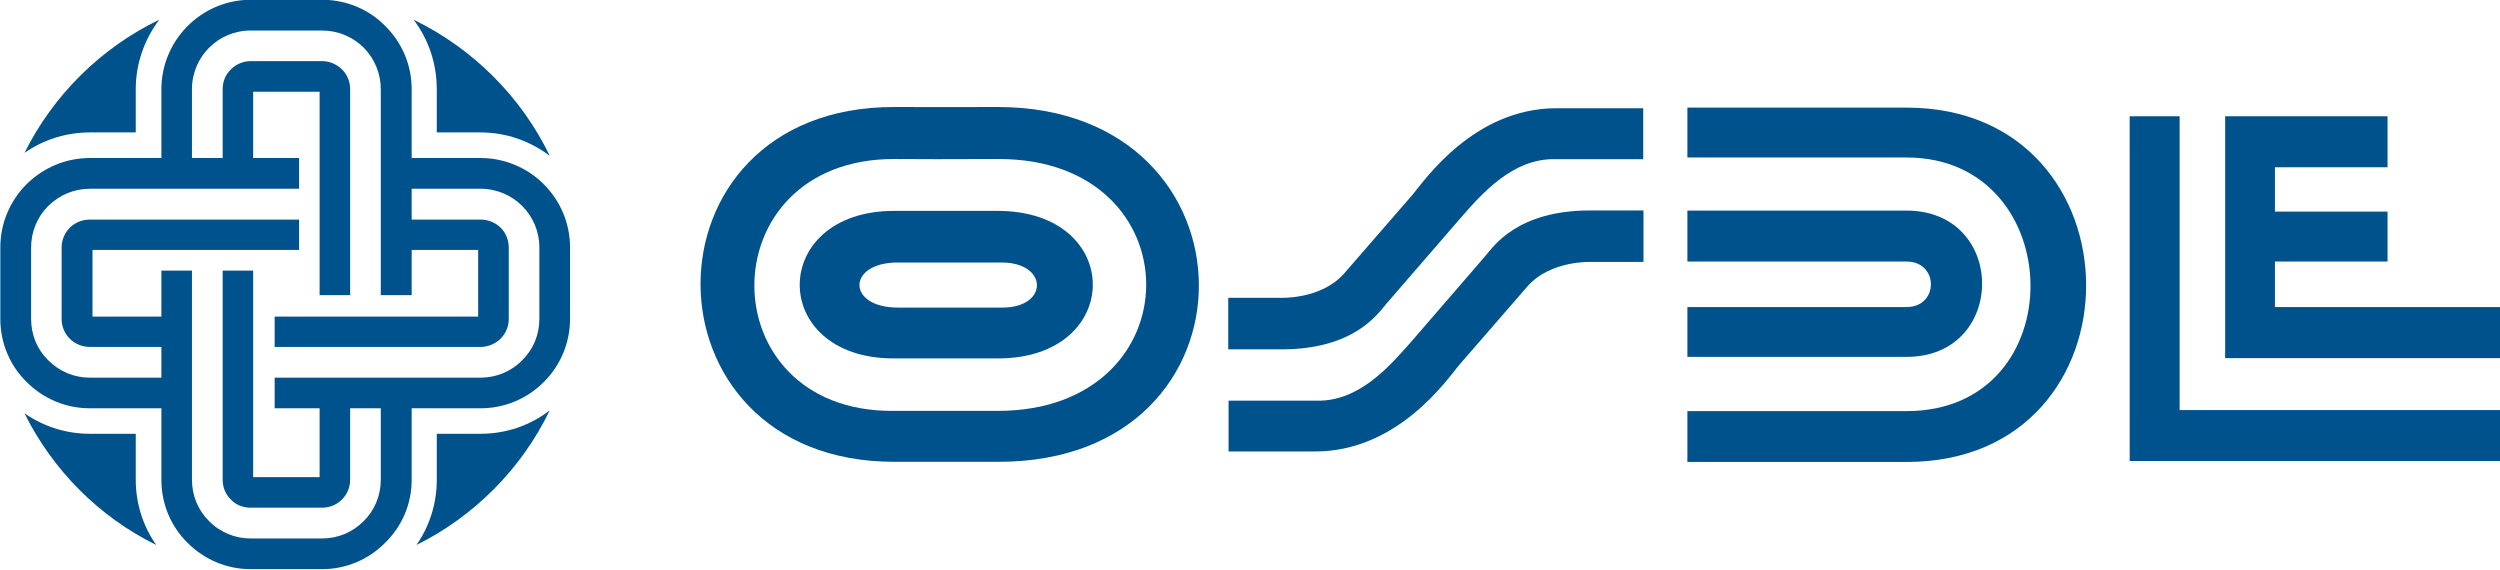 <?xml version="1.0" ?>
<svg xmlns="http://www.w3.org/2000/svg" viewBox="0 0 585.6 133.4">
	<defs>
		<clipPath id="clip1">
			<path d="M 498 27 L 585.602 27 L 585.602 108 L 498 108 Z M 498 27 "/>
		</clipPath>
		<clipPath id="clip2">
			<path d="M 521 27 L 585.602 27 L 585.602 84 L 521 84 Z M 521 27 "/>
		</clipPath>
		<clipPath id="clip3">
			<path d="M 0 0 L 134 0 L 134 133.398 L 0 133.398 Z M 0 0 "/>
		</clipPath>
	</defs>
	<g id="surface1">
		<path d="M 209.191 96.246 C 165.824 96.52 165.824 37.148 209.48 37.25 C 225.414 37.297 212.281 37.301 233.902 37.25 C 280.055 37.148 280.055 96.293 233.656 96.246 Z M 233.902 108.172 C 296.836 108.211 296.09 25.211 233.902 25.066 C 215.492 25.039 226.809 25.129 209.48 25.066 C 148.836 24.953 149.094 108.211 209.48 108.172 Z M 233.902 108.172 " stroke="none" fill-rule="evenodd" fill="#00528D" fill-opacity="1"/>
		<path d="M 234.805 72.047 C 245.645 72.047 245.578 61.535 234.672 61.488 C 229.387 61.488 215.172 61.488 210.219 61.488 C 198.34 61.535 198.34 72.047 210.305 72.047 Z M 209.352 83.957 C 179.926 83.969 180.047 49.461 209.352 49.398 C 221.008 49.398 219.262 49.398 233.777 49.398 C 263.449 49.457 263.309 83.969 233.777 83.957 Z M 209.352 83.957 " stroke="none" fill-rule="evenodd" fill="#00528D" fill-opacity="1"/>
		<path d="M 395.254 108.211 C 395.254 108.211 428.02 108.211 446.598 108.211 C 502.945 108.203 502.402 25.211 446.598 25.211 C 413.578 25.211 395.254 25.211 395.254 25.211 L 395.254 36.891 C 395.254 36.891 440.23 36.891 446.598 36.891 C 484.648 36.891 485.938 96.297 446.598 96.297 C 436.16 96.297 395.254 96.297 395.254 96.297 Z M 395.254 108.211 " stroke="none" fill-rule="evenodd" fill="#00528D" fill-opacity="1"/>
		<path d="M 395.254 83.594 C 395.254 83.594 436.16 83.594 446.598 83.594 C 470.184 83.594 470.184 49.328 446.598 49.328 C 427.285 49.328 395.254 49.328 395.254 49.328 L 395.254 61.266 C 395.254 61.266 441.238 61.266 446.598 61.266 C 454.191 61.266 454.191 71.922 446.598 71.922 C 440.492 71.922 395.254 71.922 395.254 71.922 Z M 395.254 83.594 " stroke="none" fill-rule="evenodd" fill="#00528D" fill-opacity="1"/>
		<g clip-path="url(#clip1)" clip-rule="nonzero">
			<path d="M 498.852 27.238 L 510.559 27.238 L 510.559 96.055 L 585.613 96.055 L 585.613 107.977 L 498.859 107.977 Z M 498.852 27.238 " stroke="none" fill-rule="evenodd" fill="#00528D" fill-opacity="1"/>
		</g>
		<g clip-path="url(#clip2)" clip-rule="nonzero">
			<path d="M 521.223 27.238 L 559.258 27.238 L 559.258 39.176 L 532.879 39.176 L 532.879 49.562 L 559.258 49.562 L 559.258 61.266 L 532.879 61.266 L 532.879 71.926 L 585.613 71.926 L 585.613 83.883 L 521.223 83.883 Z M 521.223 27.238 " stroke="none" fill-rule="evenodd" fill="#00528D" fill-opacity="1"/>
		</g>
		<path d="M 384.906 37.285 L 384.906 25.355 L 364.555 25.355 C 345.172 25.355 333.609 42.367 330.84 45.652 L 314.844 64.066 C 309.383 70.273 299.758 69.758 299.758 69.758 L 287.703 69.758 L 287.703 81.832 L 299.867 81.832 C 317.383 81.949 322.949 73.199 324.73 71.164 C 324.809 71.066 341.871 51.359 341.871 51.359 C 347.066 45.395 354.32 37.039 364.344 37.285 Z M 384.906 37.285 " stroke="none" fill-rule="evenodd" fill="#00528D" fill-opacity="1"/>
		<path d="M 287.781 93.852 L 287.781 105.75 L 308.074 105.75 C 327.508 105.75 339.047 88.766 341.812 85.48 L 357.801 67.07 C 363.27 60.844 372.941 61.359 372.941 61.359 L 384.969 61.359 L 384.969 49.301 L 372.809 49.301 C 355.281 49.156 349.695 57.934 347.922 59.969 C 347.824 60.066 330.801 79.773 330.801 79.773 C 325.578 85.727 318.371 94.121 308.34 93.852 Z M 287.781 93.852 " stroke="none" fill-rule="evenodd" fill="#00528D" fill-opacity="1"/>
		<path d="M 102.312 20.895 L 102.312 31.02 L 112.57 31.02 C 118.535 31.02 124.102 32.984 128.785 36.512 C 122.047 22.578 110.715 11.332 96.887 4.617 C 100.422 9.297 102.312 14.945 102.312 20.895 Z M 102.312 20.895 " stroke="none" fill-rule="evenodd" fill="#00528D" fill-opacity="1"/>
		<path d="M 21.055 31.02 L 31.797 31.02 L 31.797 20.895 C 31.797 14.793 33.898 9.141 37.305 4.617 C 23.637 11.207 12.465 22.289 5.742 35.801 C 10.211 32.695 15.504 31.02 21.055 31.02 Z M 21.055 31.02 " stroke="none" fill-rule="evenodd" fill="#00528D" fill-opacity="1"/>
		<path d="M 31.797 112.367 L 31.797 101.609 L 21.055 101.609 C 15.504 101.609 10.211 99.926 5.742 96.82 C 12.363 110.16 23.215 121.07 36.602 127.656 C 33.469 123.195 31.797 117.891 31.797 112.367 Z M 31.797 112.367 " stroke="none" fill-rule="evenodd" fill="#00528D" fill-opacity="1"/>
		<path d="M 112.57 101.609 L 102.312 101.609 L 102.312 112.367 C 102.312 117.891 100.66 123.195 97.555 127.656 C 111.113 120.922 122.156 109.816 128.754 96.152 C 124.102 99.691 118.535 101.609 112.57 101.609 Z M 112.57 101.609 " stroke="none" fill-rule="evenodd" fill="#00528D" fill-opacity="1"/>
		<g clip-path="url(#clip3)" clip-rule="nonzero">
			<path d="M 126.34 74.711 C 126.34 78.406 124.93 81.84 122.32 84.383 C 119.738 87.039 116.223 88.461 112.57 88.461 L 64.336 88.461 L 64.336 95.637 L 74.863 95.637 L 74.863 111.766 L 59.297 111.766 L 59.297 63.379 L 52.156 63.379 L 52.156 112.367 C 52.156 114.117 52.801 115.785 54.098 117.031 C 55.289 118.289 56.953 118.922 58.719 118.922 L 75.453 118.922 C 79.117 118.922 82.016 115.996 82.016 112.367 L 82.016 95.637 L 89.195 95.637 L 89.195 112.367 C 89.195 116.09 87.754 119.539 85.18 122.078 C 82.559 124.711 79.117 126.129 75.453 126.129 L 58.719 126.129 C 55.066 126.129 51.551 124.711 48.984 122.078 C 46.402 119.539 44.965 116.09 44.965 112.367 L 44.965 63.379 L 37.805 63.379 L 37.805 74.16 L 21.664 74.16 L 21.664 58.543 L 70.059 58.543 L 70.059 51.438 L 21.055 51.438 C 19.254 51.438 17.594 52.113 16.379 53.309 C 15.129 54.555 14.434 56.234 14.434 57.973 L 14.434 74.711 C 14.434 78.367 17.371 81.266 21.055 81.266 L 37.805 81.266 L 37.805 88.461 L 21.055 88.461 C 17.348 88.461 13.934 87.039 11.285 84.383 C 8.688 81.84 7.289 78.406 7.289 74.711 L 7.289 57.973 C 7.289 54.328 8.688 50.84 11.285 48.262 C 13.934 45.652 17.348 44.215 21.055 44.215 L 70.059 44.215 L 70.059 37.016 L 59.297 37.016 L 59.297 21.492 L 74.863 21.492 L 74.863 69.129 L 82.016 69.129 L 82.016 20.895 C 82.016 19.113 81.348 17.48 80.09 16.246 C 78.84 15.043 77.207 14.316 75.453 14.316 L 58.719 14.316 C 56.953 14.316 55.289 15.043 54.098 16.246 C 52.801 17.48 52.156 19.113 52.156 20.895 L 52.156 37.016 L 44.965 37.016 L 44.965 20.895 C 44.965 13.273 51.117 7.148 58.719 7.148 L 75.453 7.148 C 79.117 7.148 82.559 8.578 85.18 11.137 C 87.754 13.766 89.195 17.211 89.195 20.895 L 89.195 69.129 L 96.43 69.129 L 96.43 58.543 L 112.004 58.543 L 112.004 74.16 L 64.336 74.16 L 64.336 81.266 L 112.57 81.266 C 114.348 81.266 115.984 80.555 117.254 79.344 C 118.496 78.086 119.172 76.457 119.172 74.711 L 119.172 57.973 C 119.172 56.234 118.496 54.555 117.254 53.309 C 115.984 52.113 114.348 51.438 112.57 51.438 L 96.43 51.438 L 96.43 44.215 L 112.57 44.215 C 120.184 44.215 126.34 50.352 126.34 57.973 Z M 75.992 -0.043 L 58.184 -0.043 C 46.918 0.242 37.805 9.555 37.805 20.895 L 37.805 37.016 L 21.055 37.016 C 15.43 37.016 10.211 39.227 6.234 43.137 C 2.266 47.121 0.078 52.375 0.078 57.973 L 0.078 74.711 C 0.078 80.277 2.266 85.578 6.234 89.473 C 10.211 93.438 15.43 95.637 21.055 95.637 L 37.805 95.637 L 37.805 112.367 C 37.805 118 39.969 123.219 43.918 127.141 C 47.863 131.078 53.105 133.32 58.719 133.32 L 75.453 133.32 C 81.027 133.32 86.328 131.078 90.215 127.141 C 94.227 123.219 96.43 118 96.43 112.367 L 96.43 95.637 L 112.57 95.637 C 118.172 95.637 123.438 93.438 127.391 89.473 C 131.305 85.578 133.527 80.277 133.527 74.711 L 133.527 57.973 C 133.527 46.41 124.102 37.016 112.57 37.016 L 96.43 37.016 L 96.43 20.895 C 96.43 15.297 94.227 10.031 90.215 6.066 C 86.457 2.238 81.371 0.094 75.992 -0.043 Z M 75.992 -0.043 " stroke="none" fill-rule="evenodd" fill="#00528D" fill-opacity="1"/>
		</g>
	</g>
</svg>